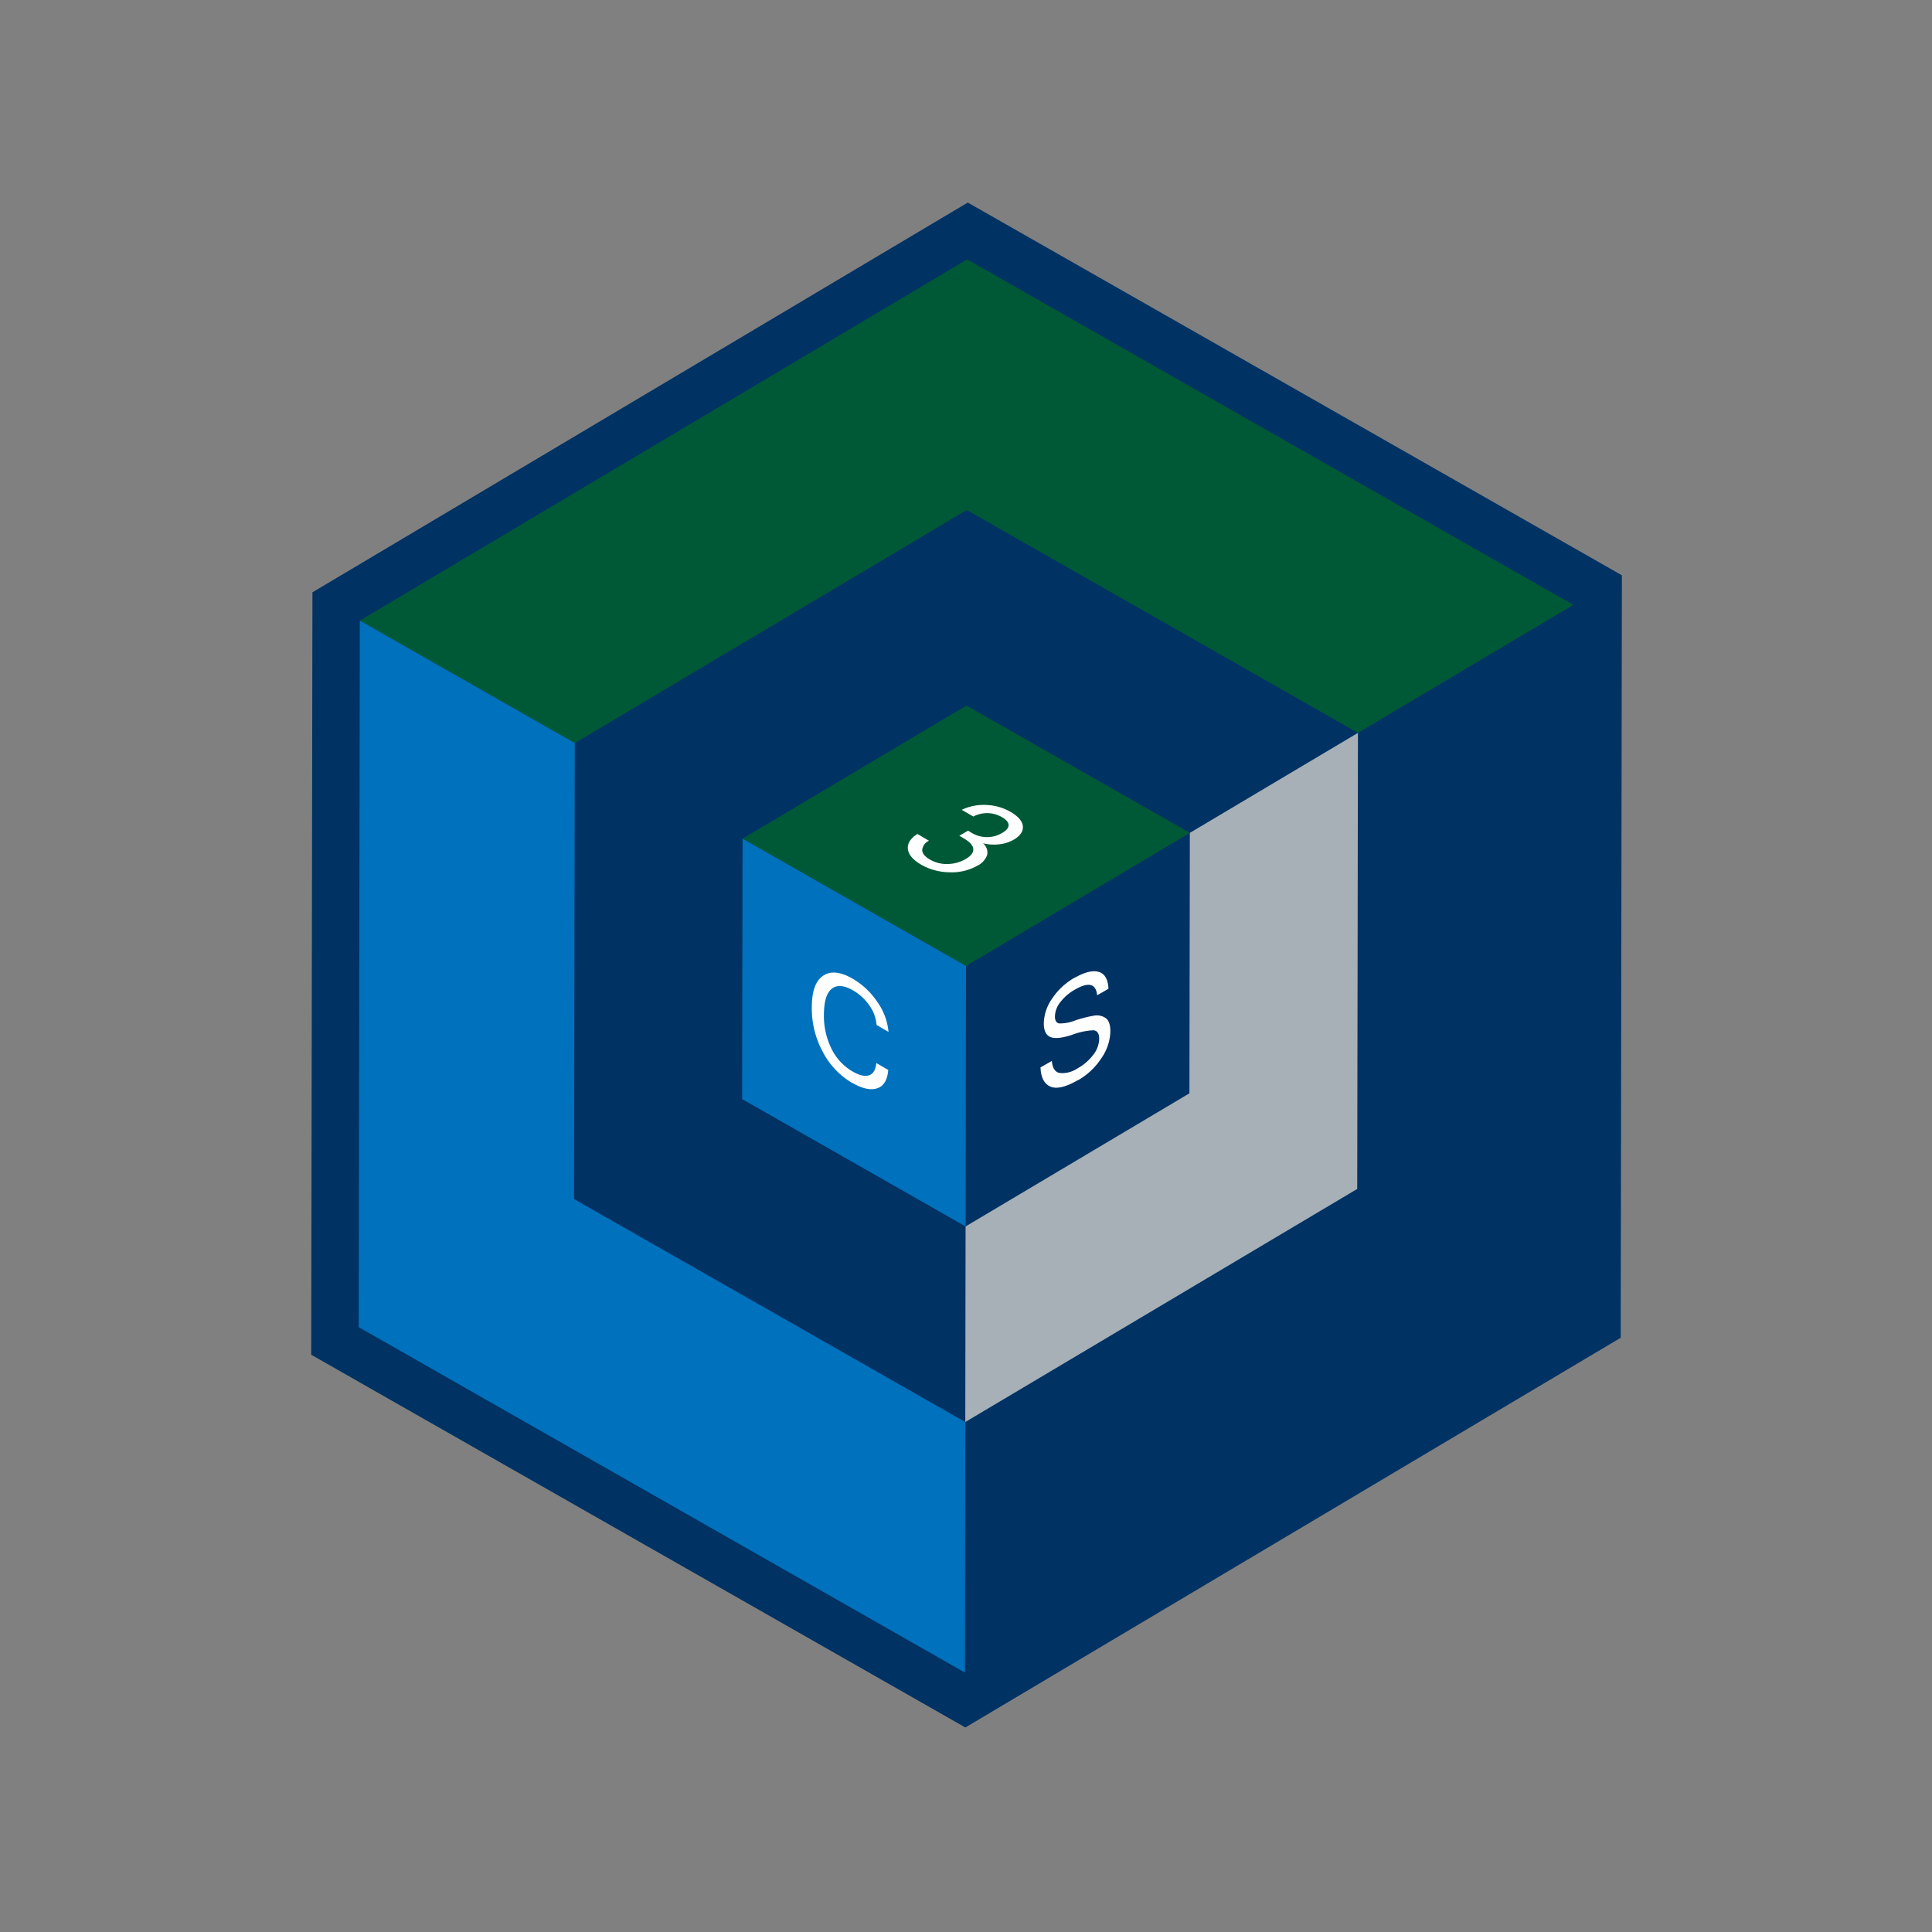 <svg id="Layer_1" data-name="Layer 1" xmlns="http://www.w3.org/2000/svg" viewBox="0 0 512 512"><rect x="0" y="0" width="512" height="512" fill="#808080" stroke="none"/><defs><style>.cls-1{fill:#003263;}.cls-2{fill:#005936;}.cls-3{fill:#0071bc;}.cls-4{fill:#a7b0b7;}.cls-5{fill:#fff;}</style></defs><title>Artboard 2</title><polygon class="cls-1" points="429.82 152.46 429.5 354.52 255.83 457.8 82.48 359.02 82.8 156.97 256.47 53.68 429.82 152.46"/><polygon class="cls-1" points="359.87 194.22 359.68 315.08 255.81 376.85 152.13 317.77 152.32 196.92 256.19 135.15 359.87 194.22"/><polygon class="cls-1" points="315.32 220.72 315.21 289.74 255.89 325.02 196.68 291.28 196.79 222.26 256.11 186.98 315.32 220.72"/><polygon class="cls-2" points="196.79 222.26 256 256 315.32 220.72 256.11 186.98 196.79 222.26"/><polygon class="cls-3" points="255.89 325.02 196.68 291.28 196.79 222.26 256 256 255.89 325.02"/><polygon class="cls-4" points="255.81 376.85 255.89 325.02 315.21 289.74 315.32 220.72 359.87 194.22 359.68 315.08 255.81 376.85"/><polygon class="cls-2" points="359.87 194.22 416.94 160.29 256.3 68.75 95.36 164.46 152.32 196.92 256.19 135.15 359.87 194.22"/><polygon class="cls-3" points="255.71 443.25 255.81 376.85 152.13 317.77 152.32 196.92 95.36 164.46 95.06 351.71 255.71 443.25"/><path class="cls-5" d="M226,259.38l.08.06a19.74,19.74,0,0,1,6.43,6.1,16.1,16.1,0,0,1,2.95,7.92l-3.17-1.85a10.18,10.18,0,0,0-1.88-5.13,13.37,13.37,0,0,0-4.32-4c-2.39-1.38-4.24-1.53-5.62-.48s-2.09,3.31-2.12,6.76a19.6,19.6,0,0,0,2,9.16,14.17,14.17,0,0,0,5.53,6c1.83,1.06,3.29,1.41,4.41,1.05s1.78-1.46,1.94-3.26l3.17,1.85c-.25,2.71-1.23,4.33-3,4.87s-3.88.06-6.48-1.43l-.07,0a20.58,20.58,0,0,1-7.84-8.31,24.15,24.15,0,0,1-2.87-11.77q0-6.33,3-8.34T226,259.38Z"/><path class="cls-5" d="M284.79,259.09l.08,0c2.62-1.49,4.73-2,6.33-1.52s2.46,2,2.55,4.47l-3,1.72q-.45-4.61-5.76-1.57a12.58,12.58,0,0,0-4,3.4,6.27,6.27,0,0,0-1.42,3.76c0,1.12.38,1.74,1.13,1.87a10.91,10.91,0,0,0,4.23-.79,33.23,33.23,0,0,1,4.92-1.26,4.2,4.2,0,0,1,3.12.6c.86.58,1.29,1.78,1.29,3.59a13.06,13.06,0,0,1-2.4,7.1,18.08,18.08,0,0,1-6.15,5.8l-.07,0q-4.92,2.81-7.35,1.66t-2.54-5.06l3-1.69c.15,1.9.87,3,2.16,3.19a7.19,7.19,0,0,0,4.64-1.23l.09-.05a13,13,0,0,0,4.08-3.55,7.07,7.07,0,0,0,1.58-4.22c0-1.47-.54-2.23-1.63-2.28a18.67,18.67,0,0,0-5.61,1.23c-2.66.86-4.57,1.05-5.72.55s-1.73-1.7-1.72-3.63a11.87,11.87,0,0,1,2.26-6.62A17.65,17.65,0,0,1,284.79,259.09Z"/><path class="cls-5" d="M267.81,215.15c2.09,1.23,3.16,2.51,3.26,3.87s-.74,2.54-2.51,3.56a9.9,9.9,0,0,1-3.61,1.15,12,12,0,0,1-4.46-.26,3.1,3.1,0,0,1,1.1,3.14,5.06,5.06,0,0,1-2.6,2.82,13.85,13.85,0,0,1-7.42,1.73,15.45,15.45,0,0,1-7.42-2c-2.21-1.29-3.39-2.66-3.55-4.15s.67-2.82,2.52-4l3.08,1.8a3,3,0,0,0-1.8,2.36c-.05.92.63,1.8,2.06,2.63a8.76,8.76,0,0,0,4.66,1.17,9.78,9.78,0,0,0,4.73-1.28c1.45-.84,2.15-1.73,2.08-2.69s-.93-1.9-2.57-2.86l-1.13-.66,2.32-1.34.68.4a7.83,7.83,0,0,0,8.31.22c1.17-.67,1.76-1.37,1.75-2.1s-.59-1.42-1.73-2.09a7.85,7.85,0,0,0-7.63-.18l-3.06-1.79a13.9,13.9,0,0,1,6.73-1.27A14.14,14.14,0,0,1,267.81,215.15Z"/></svg>